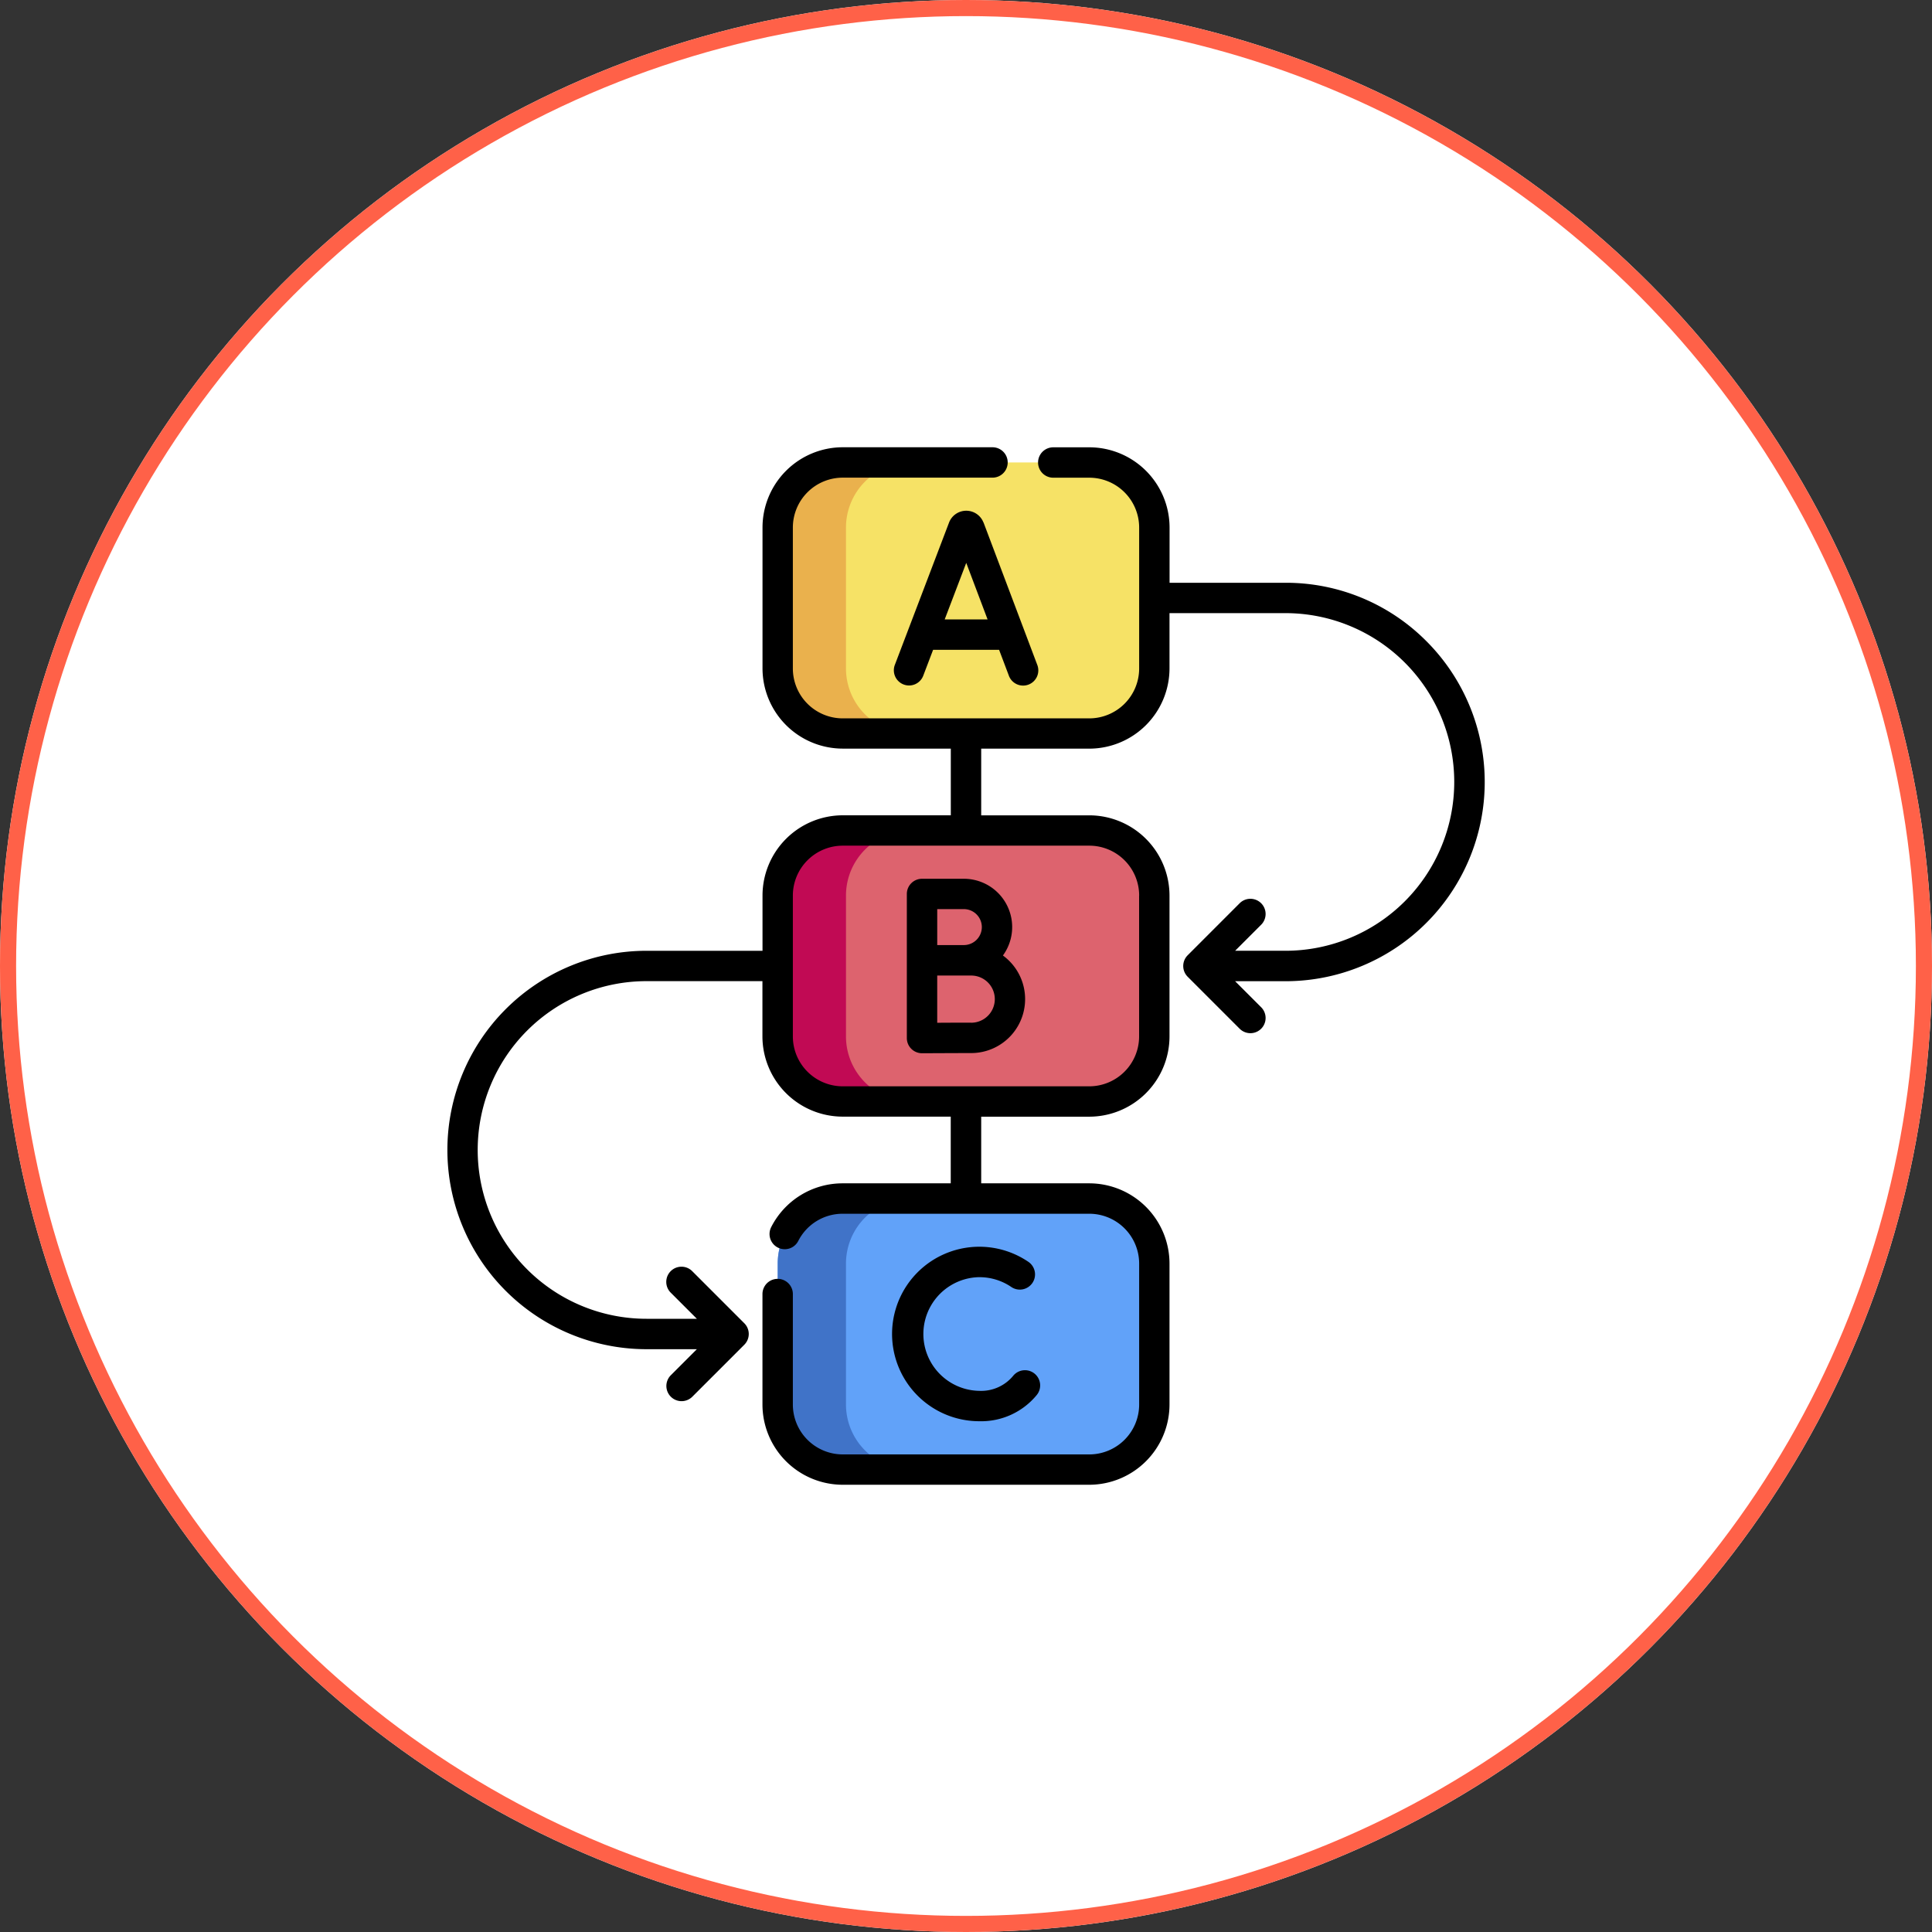<svg xmlns="http://www.w3.org/2000/svg" width="120" height="120" viewBox="0 0 120 120">
  <rect x="0" y="0" width="120" height="120" fill="#333333" stroke="none"/>
  <g id="Grupo_1064650" data-name="Grupo 1064650" transform="translate(-945.5 -4617)">
    <g id="Elipse_8313" data-name="Elipse 8313" transform="translate(945.5 4617)" fill="#fff" stroke="#ff6148" stroke-width="1">
      <circle cx="60" cy="60" r="60" stroke="none"/>
      <circle cx="60" cy="60" r="59.5" fill="none"/>
    </g>
    <g id="prioridad" transform="translate(973.283 4644.783)">
      <g id="Grupo_1064648" data-name="Grupo 1064648" transform="translate(20.522 0.944)">
        <path id="Trazado_601274" data-name="Trazado 601274" d="M182.419,24.333H167.11a4.041,4.041,0,0,1-4.041-4.041V11.545A4.041,4.041,0,0,1,167.11,7.5h15.309a4.041,4.041,0,0,1,4.041,4.041v8.747A4.041,4.041,0,0,1,182.419,24.333Z" transform="translate(-163.069 -7.504)" fill="#f6e266"/>
        <path id="Trazado_601275" data-name="Trazado 601275" d="M182.419,205.969H167.11a4.041,4.041,0,0,1-4.041-4.041v-8.747a4.041,4.041,0,0,1,4.041-4.041h15.309a4.041,4.041,0,0,1,4.041,4.041v8.747A4.041,4.041,0,0,1,182.419,205.969Z" transform="translate(-163.069 -166.282)" fill="#dd636e"/>
        <path id="Trazado_601276" data-name="Trazado 601276" d="M182.419,387.6H167.11a4.041,4.041,0,0,1-4.041-4.041v-8.747a4.041,4.041,0,0,1,4.041-4.041h15.309a4.041,4.041,0,0,1,4.041,4.041v8.747a4.041,4.041,0,0,1-4.041,4.041Z" transform="translate(-163.069 -325.058)" fill="#61a2f9"/>
        <path id="Trazado_601277" data-name="Trazado 601277" d="M171.351,24.338h-4.24A4.042,4.042,0,0,1,163.07,20.3V11.55a4.041,4.041,0,0,1,4.041-4.04h4.24a4.041,4.041,0,0,0-4.041,4.04V20.3A4.042,4.042,0,0,0,171.351,24.338Z" transform="translate(-163.07 -7.509)" fill="#eab14d"/>
        <path id="Trazado_601278" data-name="Trazado 601278" d="M171.35,205.976h-4.24a4.042,4.042,0,0,1-4.041-4.041v-8.748a4.041,4.041,0,0,1,4.041-4.04h4.24a4.041,4.041,0,0,0-4.041,4.04v8.748A4.042,4.042,0,0,0,171.35,205.976Z" transform="translate(-163.069 -166.289)" fill="#c10a54"/>
        <path id="Trazado_601279" data-name="Trazado 601279" d="M171.35,387.612h-4.24a4.042,4.042,0,0,1-4.041-4.041v-8.748a4.041,4.041,0,0,1,4.041-4.04h4.24a4.041,4.041,0,0,0-4.041,4.04v8.748A4.042,4.042,0,0,0,171.35,387.612Z" transform="translate(-163.069 -325.066)" fill="#4073c8"/>
      </g>
      <g id="Grupo_1064649" data-name="Grupo 1064649" transform="translate(0)">
        <path id="Trazado_601280" data-name="Trazado 601280" d="M225.981,32.022a1.143,1.143,0,0,0-1.061-.711h0a1.143,1.143,0,0,0-1.06.713l-.008.021-3.36,8.823a.944.944,0,1,0,1.764.672l.605-1.589h4.1l.6,1.587a.944.944,0,1,0,1.766-.666l-3.33-8.823Zm-2.4,6.041,1.339-3.514,1.326,3.514Z" transform="translate(-192.688 -27.371)"/>
        <path id="Trazado_601281" data-name="Trazado 601281" d="M227.745,212.947a.944.944,0,0,0-.944.944v8.949a.944.944,0,0,0,.944.944h0s2.39-.011,3.049-.011a3.351,3.351,0,0,0,1.975-6.06,3,3,0,0,0-2.429-4.766Zm3.053,8.938c-.385,0-1.363,0-2.11.007v-2.934l.716,0H230.8a1.465,1.465,0,1,1,0,2.93Zm.661-5.935a1.117,1.117,0,0,1-1.115,1.115l-.943,0h-.712v-2.233h1.656A1.117,1.117,0,0,1,231.459,215.95Z" transform="translate(-198.259 -186.148)"/>
        <path id="Trazado_601282" data-name="Trazado 601282" d="M224.943,396.471a3.511,3.511,0,0,1,1.973.6.944.944,0,1,0,1.057-1.564,5.419,5.419,0,1,0-3.03,9.911,4.464,4.464,0,0,0,3.542-1.6.944.944,0,1,0-1.446-1.213,2.58,2.58,0,0,1-2.1.926,3.531,3.531,0,0,1,0-7.061Z" transform="translate(-191.898 -344.926)"/>
        <path id="Trazado_601283" data-name="Trazado 601283" d="M60.81,12.038a12.292,12.292,0,0,0-8.749-3.624h-7.2V4.985A4.991,4.991,0,0,0,39.872,0H37.637a.944.944,0,1,0,0,1.888h2.235a3.1,3.1,0,0,1,3.1,3.1v8.748a3.1,3.1,0,0,1-3.1,3.1H24.563a3.1,3.1,0,0,1-3.1-3.1V4.985a3.1,3.1,0,0,1,3.1-3.1h9.3a.944.944,0,1,0,0-1.888h-9.3a4.99,4.99,0,0,0-4.985,4.985v8.748a4.99,4.99,0,0,0,4.985,4.985h6.71v4.142H24.563a4.99,4.99,0,0,0-4.985,4.985v3.43h-7.2a12.373,12.373,0,0,0,0,24.746H15.5l-1.62,1.62a.944.944,0,0,0,1.335,1.335l3.232-3.232a.944.944,0,0,0,0-1.335l-3.232-3.232a.944.944,0,1,0-1.335,1.335l1.62,1.62H12.373a10.485,10.485,0,1,1,0-20.971h7.2v3.43a4.99,4.99,0,0,0,4.985,4.985h6.711v4.143h-6.71a4.968,4.968,0,0,0-4.441,2.718.944.944,0,0,0,1.681.86,3.088,3.088,0,0,1,2.76-1.689H39.872a3.1,3.1,0,0,1,3.1,3.1v8.748a3.1,3.1,0,0,1-3.1,3.1H24.563a3.1,3.1,0,0,1-3.1-3.1v-6.86a.944.944,0,0,0-1.888,0v6.86a4.99,4.99,0,0,0,4.985,4.985H39.872a4.99,4.99,0,0,0,4.985-4.985V50.7a4.99,4.99,0,0,0-4.985-4.984H33.161V41.576h6.711a4.99,4.99,0,0,0,4.985-4.985V27.844a4.99,4.99,0,0,0-4.985-4.985H33.161V18.717h6.711a4.99,4.99,0,0,0,4.985-4.985V10.3h7.2a10.485,10.485,0,1,1,0,20.971H48.933l1.62-1.62a.944.944,0,0,0-1.335-1.335L45.986,31.55a.944.944,0,0,0,0,1.335l3.232,3.232a.944.944,0,0,0,1.335-1.335l-1.62-1.62h3.128A12.373,12.373,0,0,0,60.81,12.038ZM42.969,27.843v8.747a3.1,3.1,0,0,1-3.1,3.1H24.563a3.1,3.1,0,0,1-3.1-3.1V27.843a3.1,3.1,0,0,1,3.1-3.1H39.872a3.1,3.1,0,0,1,3.1,3.1Z" transform="translate(0)"/>
      </g>
    </g>
  </g>
</svg>
